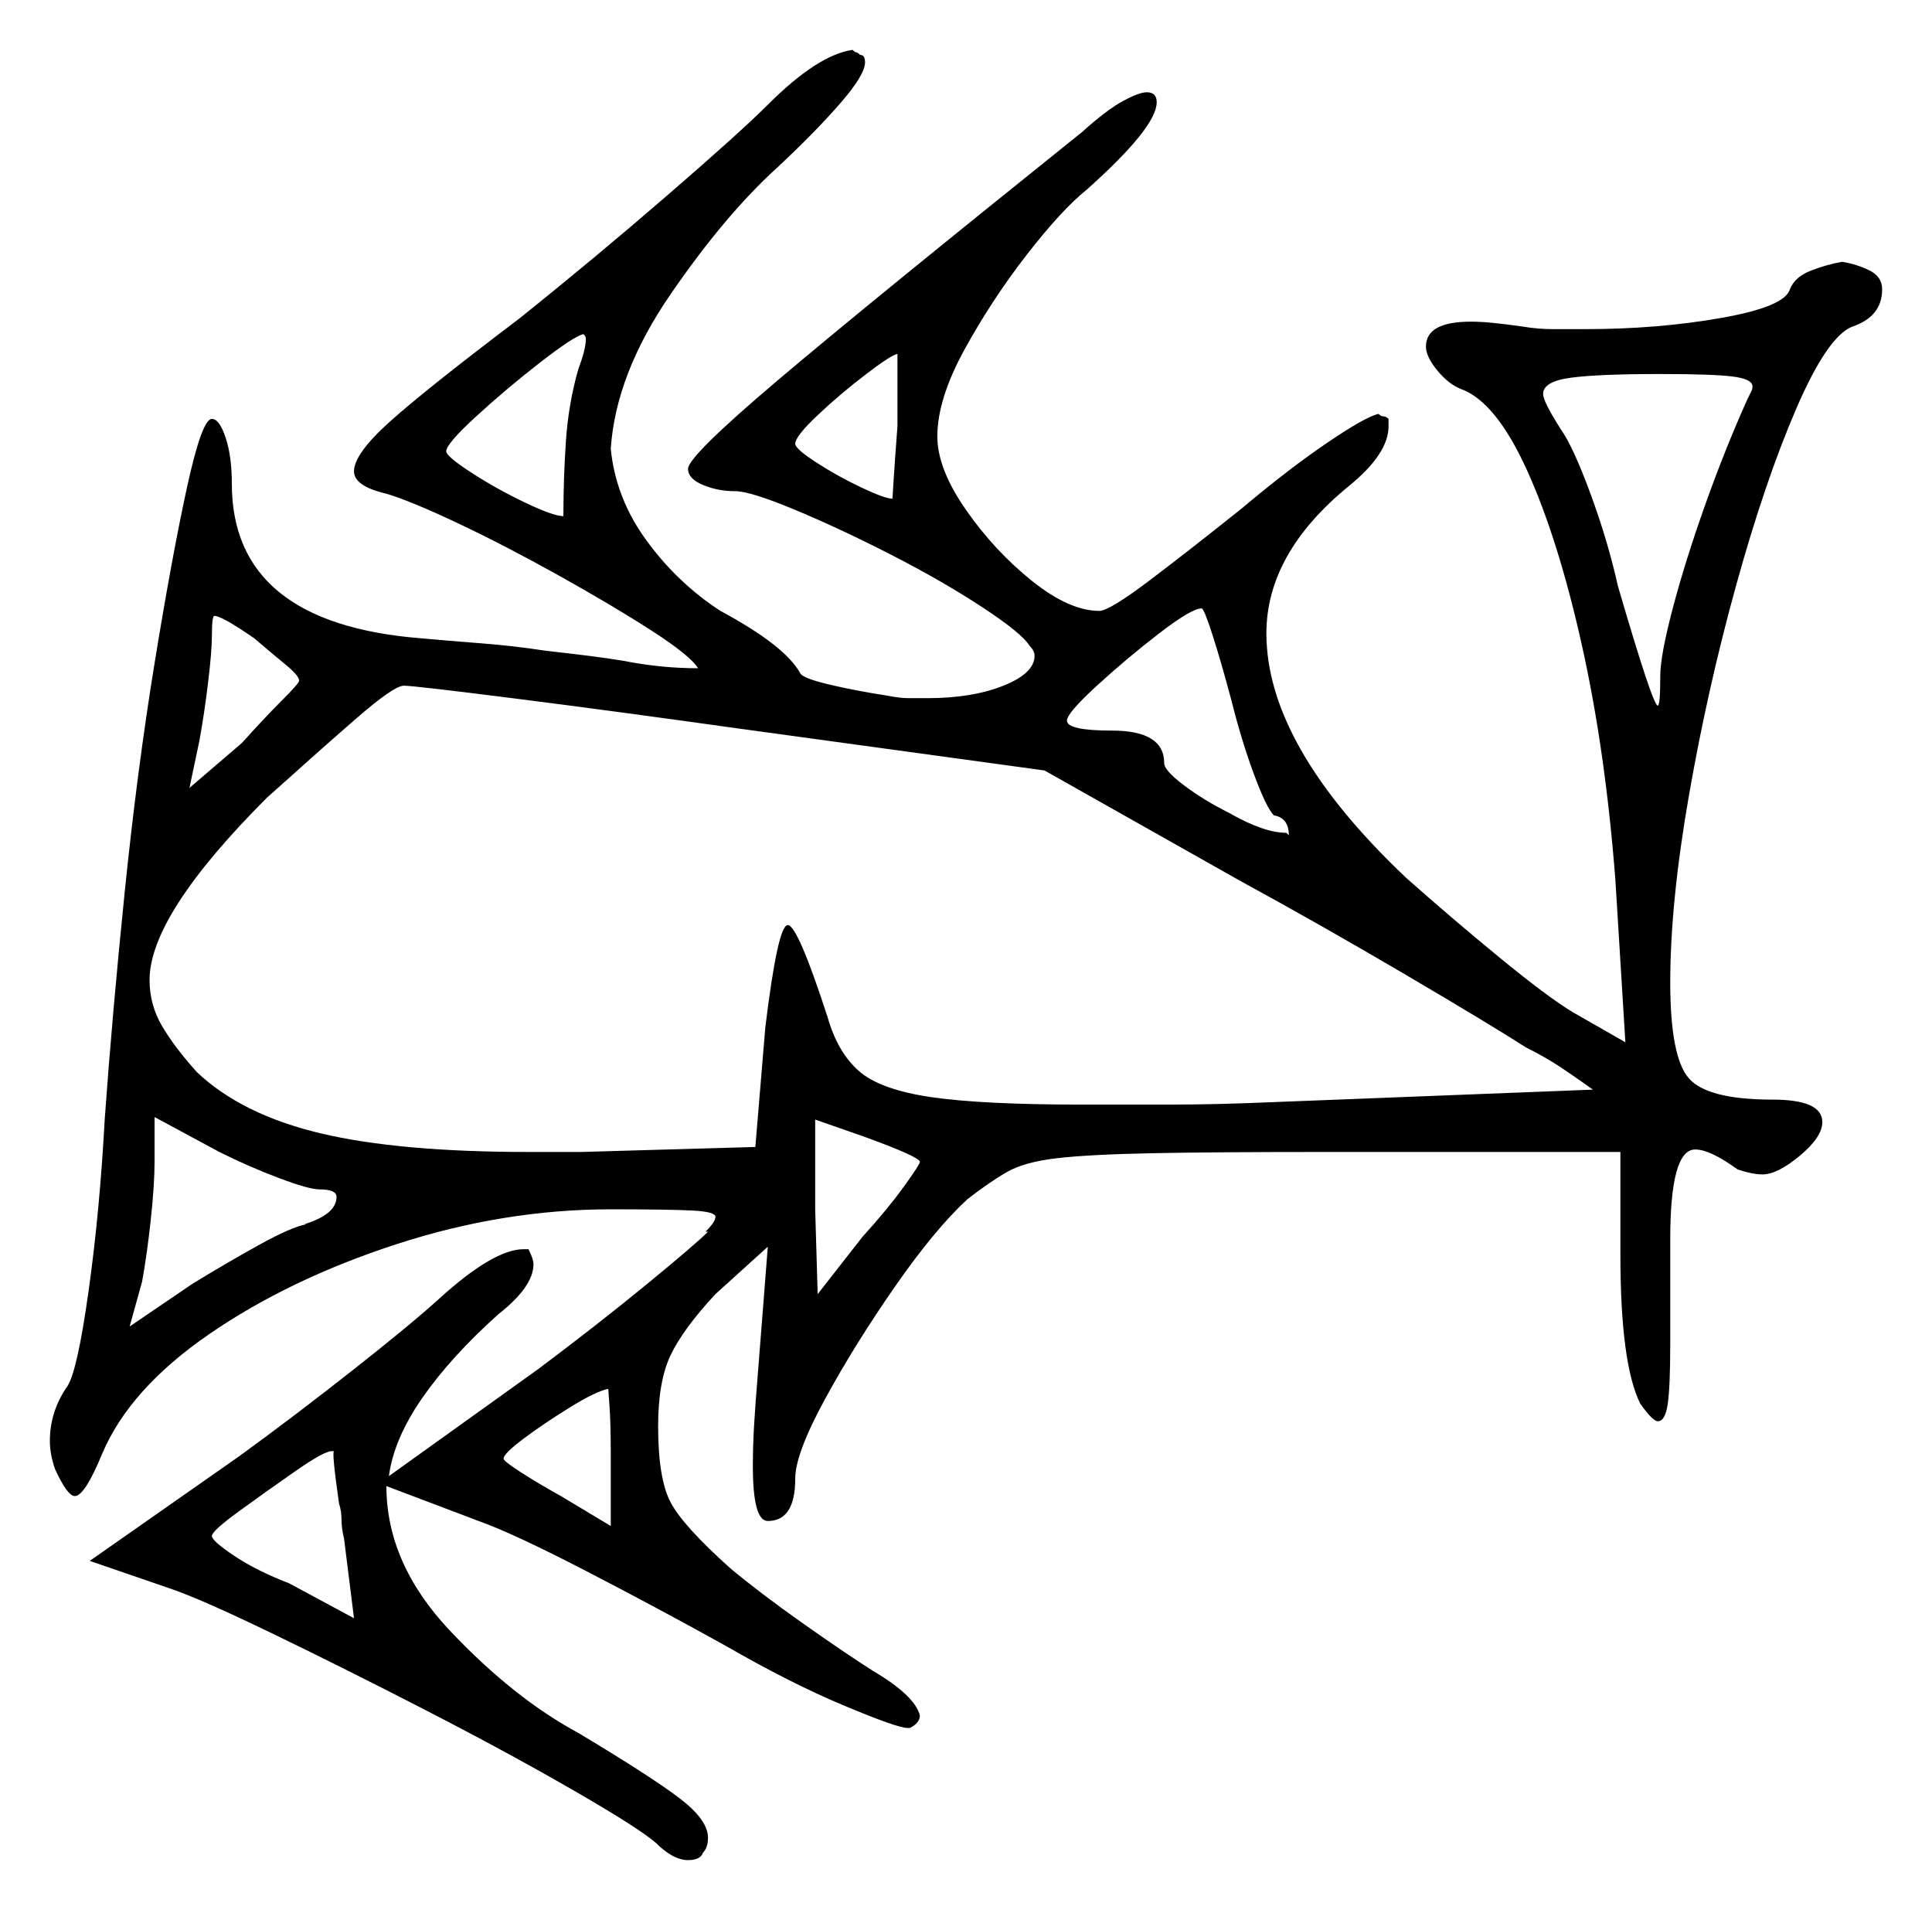 <svg xmlns="http://www.w3.org/2000/svg" width="387.5" height="383.0" viewBox="0 0 387.5 383.0"><path d="M64.0 238.5Q62.0 238.5 56.0 236.25Q50.0 234.0 44.0 231.0L31.0 224.0V233.0Q31.0 237.5 30.25 244.5Q29.5 251.5 28.5 257.0L26.0 266.0L38.5 257.5Q45.0 253.5 51.75 249.75Q58.5 246.0 61.5 245.5H61.0Q67.5 243.5 67.5 240.0Q67.5 238.5 64.0 238.5ZM71.0 324.5 69.0 308.5Q68.5 306.5 68.5 304.75Q68.5 303.0 68.0 301.5Q66.5 291.0 67.0 291.0H66.5Q65.0 291.0 59.25 295.0Q53.5 299.0 48.0 303.0Q42.5 307.0 42.5 308.0Q42.5 309.0 47.0 312.0Q51.5 315.0 58.0 317.5ZM122.5 306.0V291.5Q122.5 285.5 122.25 282.0Q122.0 278.5 122.0 278.5Q119.5 279.0 114.25 282.25Q109.0 285.5 105.0 288.5Q101.0 291.5 101.0 292.5Q101.0 293.0 104.5 295.25Q108.0 297.5 112.5 300.0ZM184.5 233.0Q184.5 232.0 173.5 228.0L163.5 224.5V242.5L164.0 259.5L173.0 248.0Q178.0 242.5 181.25 238.0Q184.5 233.5 184.5 233.0ZM60.0 136.5Q60.0 135.5 57.25 133.25Q54.5 131.0 51.0 128.0Q44.5 123.5 43.0 123.5Q42.5 123.5 42.5 127.5Q42.5 130.5 41.75 136.75Q41.0 143.0 40.0 148.5L38.0 158.0L48.5 149.0Q53.0 144.0 56.5 140.5Q60.0 137.0 60.0 136.5ZM116.0 74.0Q117.5 70.0 117.5 68.0Q117.5 67.5 117.25 67.25Q117.0 67.0 117.0 67.0Q115.0 67.5 108.25 72.75Q101.5 78.0 95.5 83.5Q89.5 89.0 89.5 90.5Q89.5 91.5 94.5 94.75Q99.5 98.0 105.25 100.75Q111.0 103.5 113.0 103.5Q113.0 96.0 113.5 88.5Q114.0 81.0 116.0 74.0ZM140.5 134.0H140.0ZM180.0 85.5V71.0Q179.0 71.0 173.75 75.0Q168.5 79.0 164.0 83.25Q159.5 87.5 159.5 89.0Q159.5 90.0 163.75 92.75Q168.0 95.5 172.75 97.75Q177.5 100.0 179.0 100.0Q179.0 100.0 179.25 96.0Q179.5 92.0 180.0 85.5ZM209.5 154.5 147.5 146.0Q122.5 142.5 102.75 140.0Q83.0 137.5 81.0 137.5Q79.0 137.5 71.25 144.25Q63.5 151.0 53.5 160.0Q30.0 183.5 30.0 196.5Q30.0 201.5 32.5 205.75Q35.0 210.0 39.5 215.0Q48.5 223.5 64.25 227.25Q80.0 231.0 106.0 231.0H116.5L151.5 230.0L153.5 206.0Q156.0 185.5 158.0 185.5Q160.0 185.5 166.0 204.0Q168.0 211.0 172.25 214.75Q176.5 218.5 186.75 220.0Q197.0 221.5 217.0 221.5Q225.0 221.5 234.5 221.5Q244.0 221.5 255.5 221.0L319.5 218.5Q316.0 216.0 313.0 214.0Q310.0 212.0 306.0 210.0Q299.0 205.5 282.0 195.5Q265.0 185.5 248.5 176.5ZM247.0 140.5Q245.0 133.0 243.25 127.5Q241.5 122.0 241.0 122.0Q239.0 122.0 232.5 127.0Q226.0 132.0 220.0 137.5Q214.0 143.0 214.0 144.5Q214.0 146.5 223.0 146.5Q233.5 146.5 233.5 153.0Q233.5 154.5 237.5 157.5Q241.5 160.5 246.5 163.0Q253.5 167.0 258.0 167.0L258.5 167.5Q258.5 164.0 255.5 163.5Q254.0 162.0 251.5 155.25Q249.0 148.5 247.0 140.5ZM350.5 80.0Q351.0 79.0 351.25 78.5Q351.5 78.0 351.5 77.5Q351.5 76.0 347.5 75.5Q343.5 75.0 333.0 75.0Q320.5 75.0 315.0 75.75Q309.5 76.5 309.5 79.0Q309.5 80.5 313.0 86.0Q315.5 89.5 319.0 99.0Q322.5 108.5 324.5 117.5Q331.5 141.5 332.5 141.5Q333.0 141.5 333.0 135.5Q333.0 131.5 335.5 122.0Q338.0 112.5 342.0 101.25Q346.0 90.0 350.5 80.0ZM88.0 260.5Q99.0 250.5 105.0 250.5H106.0Q107.0 252.5 107.0 253.5Q107.0 258.0 100.0 263.5Q90.5 272.0 84.75 280.25Q79.0 288.5 78.0 296.0L108.0 274.5Q120.0 265.5 129.75 257.5Q139.5 249.5 142.0 247.0H141.5Q143.5 245.0 143.5 244.0Q143.5 243.0 139.0 242.75Q134.5 242.5 122.5 242.5Q101.0 242.5 79.5 249.5Q58.0 256.5 42.0 267.5Q26.0 278.5 20.5 291.5Q17.0 300.0 15.0 300.0Q13.5 300.0 11.0 294.5Q10.0 291.5 10.0 289.0Q10.0 283.0 13.5 278.0Q15.5 275.0 17.75 259.0Q20.0 243.0 21.0 224.5Q22.5 203.5 25.0 179.0Q27.5 154.5 31.0 133.0Q34.5 111.5 37.5 97.75Q40.5 84.0 42.5 84.0Q44.0 84.0 45.25 87.75Q46.5 91.5 46.5 97.0Q46.5 125.0 84.5 128.0Q90.0 128.5 96.5 129.0Q103.0 129.5 109.5 130.5Q114.0 131.0 118.0 131.5Q122.0 132.0 125.0 132.5Q132.5 134.0 140.0 134.0Q138.5 131.5 130.75 126.5Q123.0 121.5 112.25 115.5Q101.5 109.5 92.0 105.0Q82.5 100.5 77.5 99.0Q71.0 97.5 71.0 94.5Q71.0 91.0 78.25 84.5Q85.5 78.0 104.0 64.0Q119.0 52.0 133.75 39.25Q148.5 26.5 154.0 21.0Q164.0 11.0 171.0 10.0Q171.5 10.5 171.75 10.5Q172.0 10.5 172.5 11.0Q173.5 11.0 173.5 12.5Q173.5 15.0 168.5 20.75Q163.5 26.5 156.0 33.5Q145.5 43.0 134.5 59.0Q123.5 75.0 122.5 90.0Q123.5 100.0 129.75 108.5Q136.0 117.0 144.5 122.5Q157.5 129.5 160.5 135.0Q161.0 136.0 166.25 137.25Q171.5 138.5 178.0 139.5Q180.5 140.0 182.25 140.0Q184.0 140.0 186.0 140.0Q195.0 140.0 201.25 137.5Q207.5 135.0 207.5 131.5Q207.5 130.5 206.5 129.5Q205.0 127.0 197.0 121.75Q189.0 116.5 178.75 111.25Q168.5 106.0 159.5 102.25Q150.5 98.5 147.5 98.5Q144.0 98.5 141.0 97.25Q138.0 96.0 138.0 94.0Q138.0 91.5 156.0 76.25Q174.0 61.0 217.0 26.5Q222.0 22.0 225.25 20.25Q228.5 18.5 230.0 18.5Q232.0 18.5 232.0 20.5Q232.0 25.5 218.0 38.0Q213.0 42.0 206.0 51.0Q199.0 60.0 193.5 70.0Q188.0 80.0 188.0 87.5Q188.0 94.0 193.75 102.25Q199.5 110.5 207.0 116.5Q214.5 122.5 220.5 122.5Q222.5 122.5 230.75 116.25Q239.0 110.0 249.0 102.0Q258.5 94.0 266.25 88.75Q274.0 83.5 276.5 83.0Q277.0 83.5 277.5 83.5Q278.0 83.5 278.5 84.0V85.5Q278.5 91.0 270.5 97.5Q254.0 111.0 254.0 127.0Q254.0 149.5 282.0 176.0Q291.0 184.0 300.75 192.0Q310.5 200.0 315.5 203.0L326.0 209.0L324.0 176.5Q322.0 150.5 317.25 129.25Q312.5 108.0 306.25 94.25Q300.0 80.5 293.0 78.0Q290.5 77.0 288.25 74.25Q286.0 71.5 286.0 69.5Q286.0 64.5 295.0 64.5Q297.0 64.5 299.5 64.75Q302.0 65.0 305.5 65.5Q308.5 66.0 311.5 66.0Q314.5 66.0 318.0 66.0Q332.5 66.0 345.25 63.75Q358.0 61.5 359.0 58.0Q360.0 55.5 363.25 54.25Q366.5 53.0 369.5 52.5Q372.5 53.0 375.0 54.25Q377.5 55.5 377.5 58.0Q377.5 63.5 371.5 65.5Q366.5 67.5 360.25 82.0Q354.0 96.5 348.25 117.25Q342.5 138.0 338.75 159.5Q335.0 181.0 335.0 197.0Q335.0 212.0 338.75 216.25Q342.5 220.5 355.5 220.5Q365.5 220.5 365.5 225.0Q365.5 228.0 361.0 231.75Q356.5 235.5 353.5 235.5Q351.5 235.5 348.5 234.5Q343.0 230.5 340.0 230.5Q335.0 230.5 335.0 248.5V269.5Q335.0 278.0 334.5 281.5Q334.0 285.0 332.5 285.0Q331.5 285.0 329.0 281.5Q325.0 273.5 325.0 251.5V231.0H266.0Q243.5 231.0 231.0 231.25Q218.5 231.5 212.0 232.25Q205.5 233.0 202.0 235.0Q198.5 237.0 194.0 240.5Q187.5 246.5 179.5 258.0Q171.5 269.5 165.5 280.5Q159.5 291.5 159.5 296.5Q159.5 305.0 154.0 305.0Q151.0 305.0 151.0 294.0Q151.0 290.0 151.25 285.75Q151.5 281.5 152.0 275.5L154.0 250.0L143.5 259.5Q137.0 266.5 134.5 271.75Q132.0 277.0 132.0 286.0Q132.0 296.5 134.5 301.25Q137.0 306.0 146.5 314.5Q152.5 319.5 161.0 325.5Q169.5 331.5 175.0 335.0Q183.5 340.0 184.5 344.0Q184.5 345.5 182.5 346.5H182.0Q180.0 346.5 169.25 342.0Q158.5 337.5 145.5 330.0Q132.0 322.5 117.5 315.0Q103.0 307.5 96.0 305.0L77.5 298.0Q77.5 313.5 90.25 327.0Q103.0 340.5 116.0 347.5Q131.0 356.5 136.5 360.75Q142.0 365.0 142.0 368.5Q142.0 370.5 141.0 371.5Q140.5 373.0 138.0 373.0Q135.0 373.0 131.5 369.5Q128.0 366.5 115.0 359.0Q102.0 351.5 85.5 343.0Q69.0 334.5 54.5 327.5Q40.0 320.5 34.0 318.5L18.0 313.0L48.0 292.0Q59.0 284.0 70.75 274.75Q82.5 265.5 88.0 260.5Z" fill="black" /></svg>